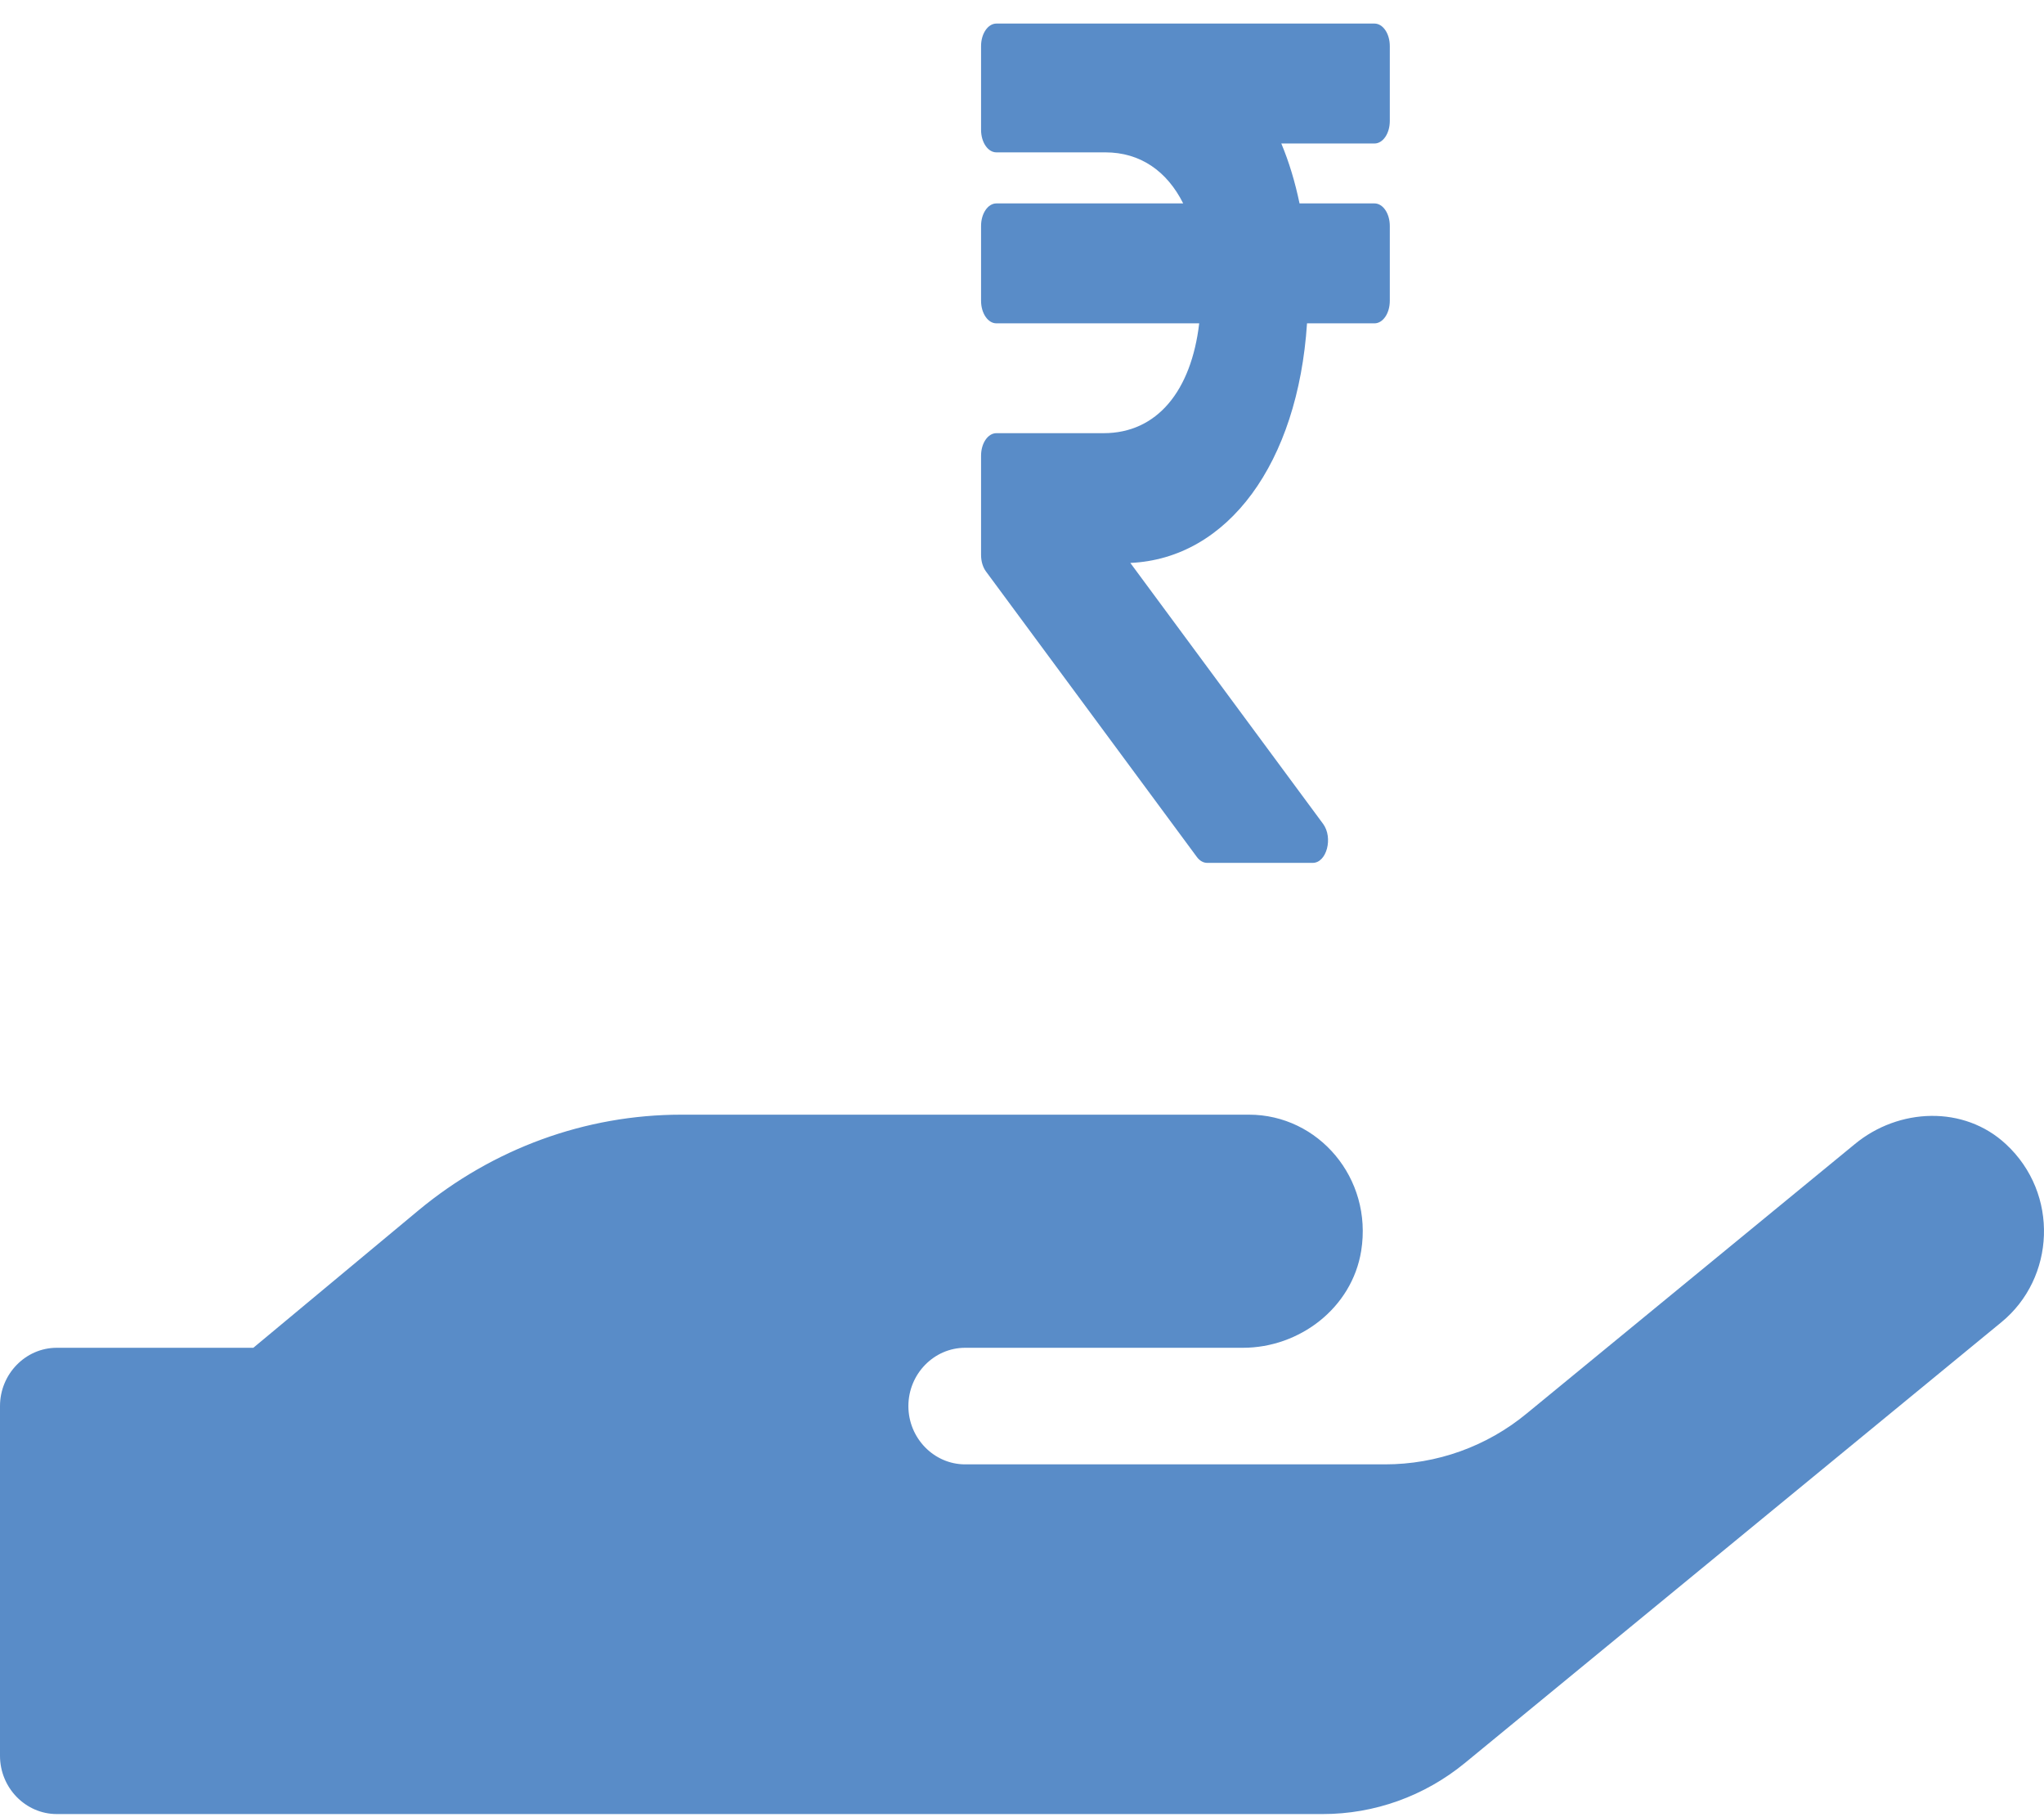 <svg width="36" height="32" viewBox="0 0 36 32" fill="none" xmlns="http://www.w3.org/2000/svg">
<path d="M24.208 2.527C24.358 2.527 24.478 2.349 24.478 2.131V0.811C24.478 0.593 24.358 0.415 24.208 0.415H17.549C17.4 0.415 17.279 0.593 17.279 0.811V2.287C17.279 2.506 17.4 2.683 17.549 2.683H19.468C20.082 2.683 20.553 3.012 20.839 3.582H17.549C17.4 3.582 17.279 3.76 17.279 3.978V5.298C17.279 5.516 17.4 5.694 17.549 5.694H21.121C20.981 6.884 20.379 7.628 19.439 7.628H17.549C17.4 7.628 17.279 7.805 17.279 8.024V9.773C17.279 9.883 17.31 9.989 17.366 10.064L21.079 15.09C21.129 15.158 21.194 15.195 21.262 15.195H23.12C23.366 15.195 23.483 14.753 23.303 14.508L19.908 9.913C21.629 9.836 22.859 8.152 23.02 5.694H24.208C24.358 5.694 24.478 5.516 24.478 5.298V3.978C24.478 3.76 24.358 3.582 24.208 3.582H22.888C22.809 3.202 22.702 2.848 22.567 2.527H24.208Z" fill="#598CC8"/>
<path d="M35.329 20.148C34.592 19.462 33.442 19.507 32.667 20.148L26.892 24.889C26.186 25.473 25.305 25.787 24.392 25.787H16.999C16.449 25.787 15.999 25.325 15.999 24.761C15.999 24.196 16.449 23.734 16.999 23.734H21.892C22.886 23.734 23.811 23.035 23.974 22.028C24.18 20.745 23.218 19.629 21.999 19.629H11.999C10.312 19.629 8.681 20.226 7.368 21.316L4.462 23.734H1C0.45 23.734 0 24.196 0 24.761V30.919C0 31.483 0.45 31.945 1 31.945H23.299C24.205 31.945 25.086 31.631 25.799 31.047L35.248 23.285C36.198 22.509 36.273 21.021 35.329 20.148Z" fill="#598CC8"/>
</svg>
